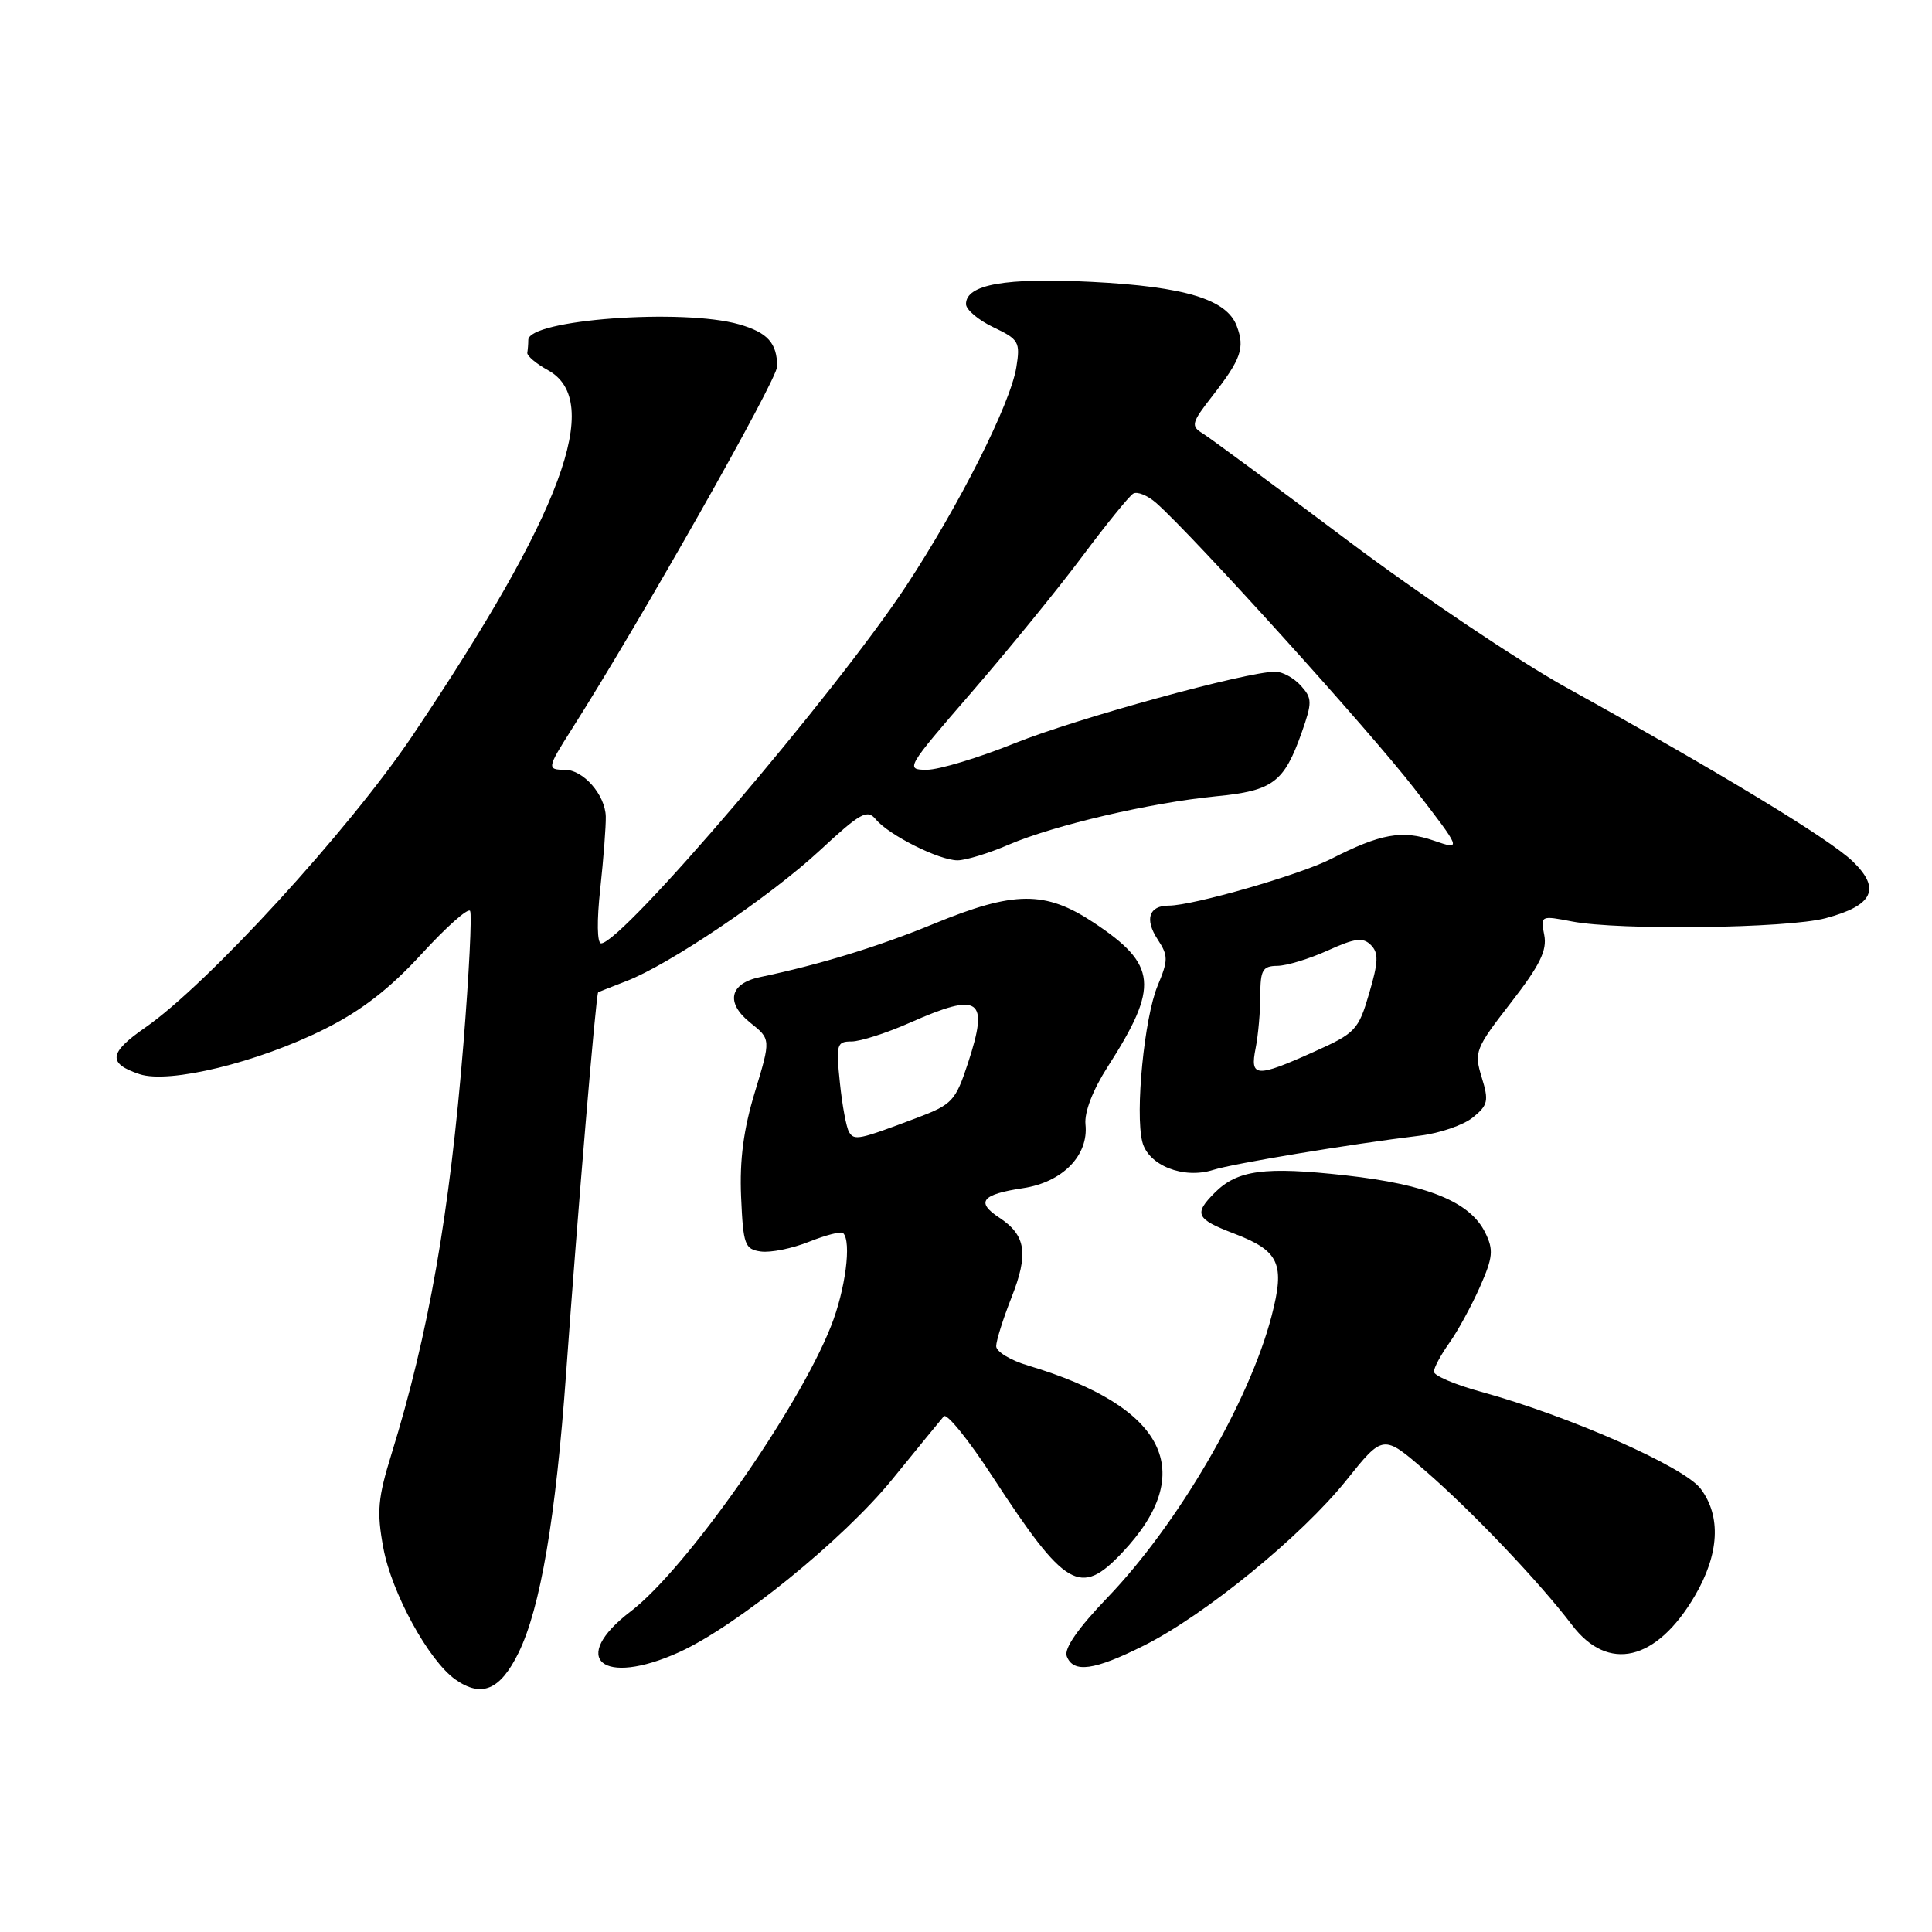 <?xml version="1.0" encoding="UTF-8" standalone="no"?>
<!DOCTYPE svg PUBLIC "-//W3C//DTD SVG 1.1//EN" "http://www.w3.org/Graphics/SVG/1.1/DTD/svg11.dtd" >
<svg xmlns="http://www.w3.org/2000/svg" xmlns:xlink="http://www.w3.org/1999/xlink" version="1.1" viewBox="0 0 256 256">
 <g >
 <path fill="currentColor"
d=" M 68.71 219.00 C 71.60 213.12 73.64 201.14 75.01 182.00 C 76.57 160.24 78.98 131.67 79.26 131.49 C 79.39 131.41 81.08 130.74 83.00 130.00 C 88.66 127.83 102.02 118.81 108.63 112.69 C 114.03 107.68 114.92 107.19 116.06 108.58 C 117.80 110.67 124.44 114.00 126.88 114.00 C 127.95 114.00 131.01 113.07 133.67 111.92 C 139.70 109.34 152.40 106.37 161.16 105.51 C 168.68 104.78 170.14 103.68 172.49 97.04 C 173.89 93.05 173.88 92.53 172.36 90.84 C 171.44 89.83 169.93 89.00 168.99 89.00 C 165.17 89.00 142.65 95.19 134.49 98.47 C 129.68 100.41 124.42 102.00 122.80 102.00 C 119.93 102.00 120.07 101.75 128.73 91.75 C 133.61 86.11 140.20 78.02 143.38 73.76 C 146.56 69.50 149.61 65.74 150.15 65.41 C 150.68 65.08 152.06 65.64 153.21 66.65 C 158.21 71.08 181.58 96.94 187.37 104.44 C 193.72 112.67 193.72 112.67 189.96 111.38 C 185.82 109.95 182.93 110.46 176.36 113.82 C 172.21 115.93 158.07 120.00 154.87 120.00 C 152.24 120.00 151.64 121.80 153.39 124.47 C 154.81 126.64 154.81 127.21 153.39 130.62 C 151.63 134.82 150.39 147.44 151.36 151.29 C 152.14 154.42 156.82 156.27 160.75 155.02 C 163.43 154.17 178.76 151.62 188.21 150.47 C 190.80 150.15 193.93 149.07 195.16 148.07 C 197.17 146.44 197.30 145.87 196.33 142.74 C 195.31 139.39 195.48 138.94 200.20 132.86 C 204.05 127.90 205.02 125.93 204.62 123.89 C 204.11 121.32 204.17 121.30 208.30 122.10 C 214.51 123.30 236.83 123.02 241.90 121.67 C 248.21 119.99 249.27 117.78 245.49 114.13 C 242.43 111.18 228.11 102.49 207.51 91.08 C 201.14 87.55 188.09 78.77 178.52 71.58 C 168.94 64.39 160.32 58.02 159.36 57.43 C 157.76 56.45 157.87 56.03 160.68 52.43 C 164.46 47.57 164.97 46.11 163.88 43.21 C 162.57 39.67 157.02 37.98 144.69 37.35 C 133.22 36.77 128.00 37.69 128.00 40.29 C 128.00 41.03 129.63 42.41 131.62 43.36 C 135.01 44.97 135.21 45.32 134.67 48.67 C 133.88 53.54 127.09 66.99 120.04 77.69 C 110.62 91.95 82.41 125.00 79.65 125.00 C 79.12 125.00 79.07 122.02 79.54 117.75 C 79.97 113.76 80.30 109.46 80.27 108.19 C 80.19 105.31 77.29 102.00 74.85 102.00 C 72.46 102.00 72.50 101.75 75.69 96.73 C 84.66 82.65 103.00 50.28 102.98 48.55 C 102.96 45.45 101.71 44.06 97.94 42.98 C 90.47 40.84 70.00 42.35 70.00 45.05 C 70.00 45.57 69.94 46.33 69.87 46.74 C 69.80 47.14 71.04 48.19 72.62 49.06 C 80.01 53.14 74.50 67.97 54.64 97.50 C 46.23 110.00 27.49 130.46 19.20 136.19 C 14.41 139.51 14.25 140.92 18.49 142.33 C 22.42 143.64 34.17 140.78 43.02 136.35 C 47.89 133.92 51.65 131.00 55.86 126.41 C 59.14 122.83 62.03 120.26 62.29 120.70 C 62.55 121.14 62.15 129.05 61.41 138.28 C 59.59 160.77 56.78 176.81 51.89 192.61 C 50.06 198.52 49.90 200.29 50.79 205.09 C 51.89 211.07 56.80 220.04 60.34 222.54 C 63.82 224.99 66.28 223.95 68.71 219.00 Z  M 90.00 218.92 C 97.60 215.47 111.72 204.02 118.23 196.02 C 121.59 191.89 124.66 188.13 125.06 187.67 C 125.45 187.21 128.36 190.81 131.52 195.67 C 141.17 210.46 143.13 211.62 148.68 205.75 C 158.82 195.04 154.49 186.41 136.25 180.95 C 133.91 180.26 132.00 179.10 132.00 178.38 C 132.00 177.66 132.91 174.76 134.03 171.92 C 136.32 166.12 135.94 163.67 132.43 161.36 C 129.26 159.28 130.07 158.26 135.54 157.44 C 140.78 156.66 144.27 153.10 143.83 148.98 C 143.67 147.37 144.80 144.43 146.77 141.36 C 153.62 130.68 153.35 127.84 144.92 122.25 C 138.51 118.00 134.38 118.03 123.76 122.40 C 116.34 125.45 108.67 127.80 100.71 129.47 C 96.66 130.32 96.11 132.87 99.41 135.51 C 102.15 137.69 102.15 137.69 100.03 144.69 C 98.52 149.64 97.99 153.70 98.20 158.59 C 98.48 164.96 98.68 165.53 100.82 165.83 C 102.10 166.01 104.97 165.43 107.20 164.54 C 109.43 163.65 111.46 163.13 111.72 163.39 C 112.86 164.52 112.02 170.91 110.11 175.73 C 105.73 186.81 90.90 207.92 83.58 213.51 C 75.33 219.80 79.78 223.55 90.00 218.92 Z  M 151.59 218.04 C 159.66 214.00 172.48 203.53 178.39 196.15 C 183.28 190.04 183.28 190.04 188.89 194.91 C 195.12 200.32 204.01 209.67 208.29 215.31 C 213.09 221.64 219.50 220.12 224.58 211.45 C 227.81 205.93 228.09 200.93 225.35 197.27 C 223.18 194.36 208.00 187.66 196.25 184.42 C 192.81 183.48 190.00 182.28 190.00 181.76 C 190.00 181.23 190.92 179.52 192.04 177.95 C 193.16 176.38 194.98 173.04 196.09 170.54 C 197.83 166.60 197.93 165.62 196.80 163.33 C 194.81 159.26 189.17 156.95 178.27 155.74 C 167.57 154.55 163.97 155.03 160.97 158.03 C 158.15 160.85 158.46 161.52 163.51 163.45 C 169.53 165.75 170.30 167.44 168.49 174.39 C 165.52 185.78 156.09 201.95 146.75 211.68 C 142.84 215.75 140.96 218.46 141.35 219.46 C 142.22 221.73 144.98 221.35 151.59 218.04 Z  M 166.38 138.88 C 166.72 137.16 167.00 134.01 167.00 131.88 C 167.00 128.53 167.31 128.00 169.25 127.98 C 170.49 127.97 173.49 127.05 175.93 125.95 C 179.54 124.31 180.60 124.17 181.65 125.22 C 182.69 126.26 182.65 127.46 181.42 131.63 C 180.00 136.49 179.61 136.90 174.08 139.38 C 166.42 142.82 165.60 142.77 166.38 138.88 Z  M 112.51 150.01 C 112.15 149.43 111.60 146.49 111.29 143.47 C 110.76 138.39 110.87 138.00 112.83 138.00 C 113.99 138.00 117.49 136.88 120.60 135.50 C 129.85 131.41 131.08 132.27 128.26 140.87 C 126.61 145.89 126.18 146.35 121.50 148.12 C 113.79 151.03 113.21 151.16 112.51 150.01 Z "/>
</g>
</svg>